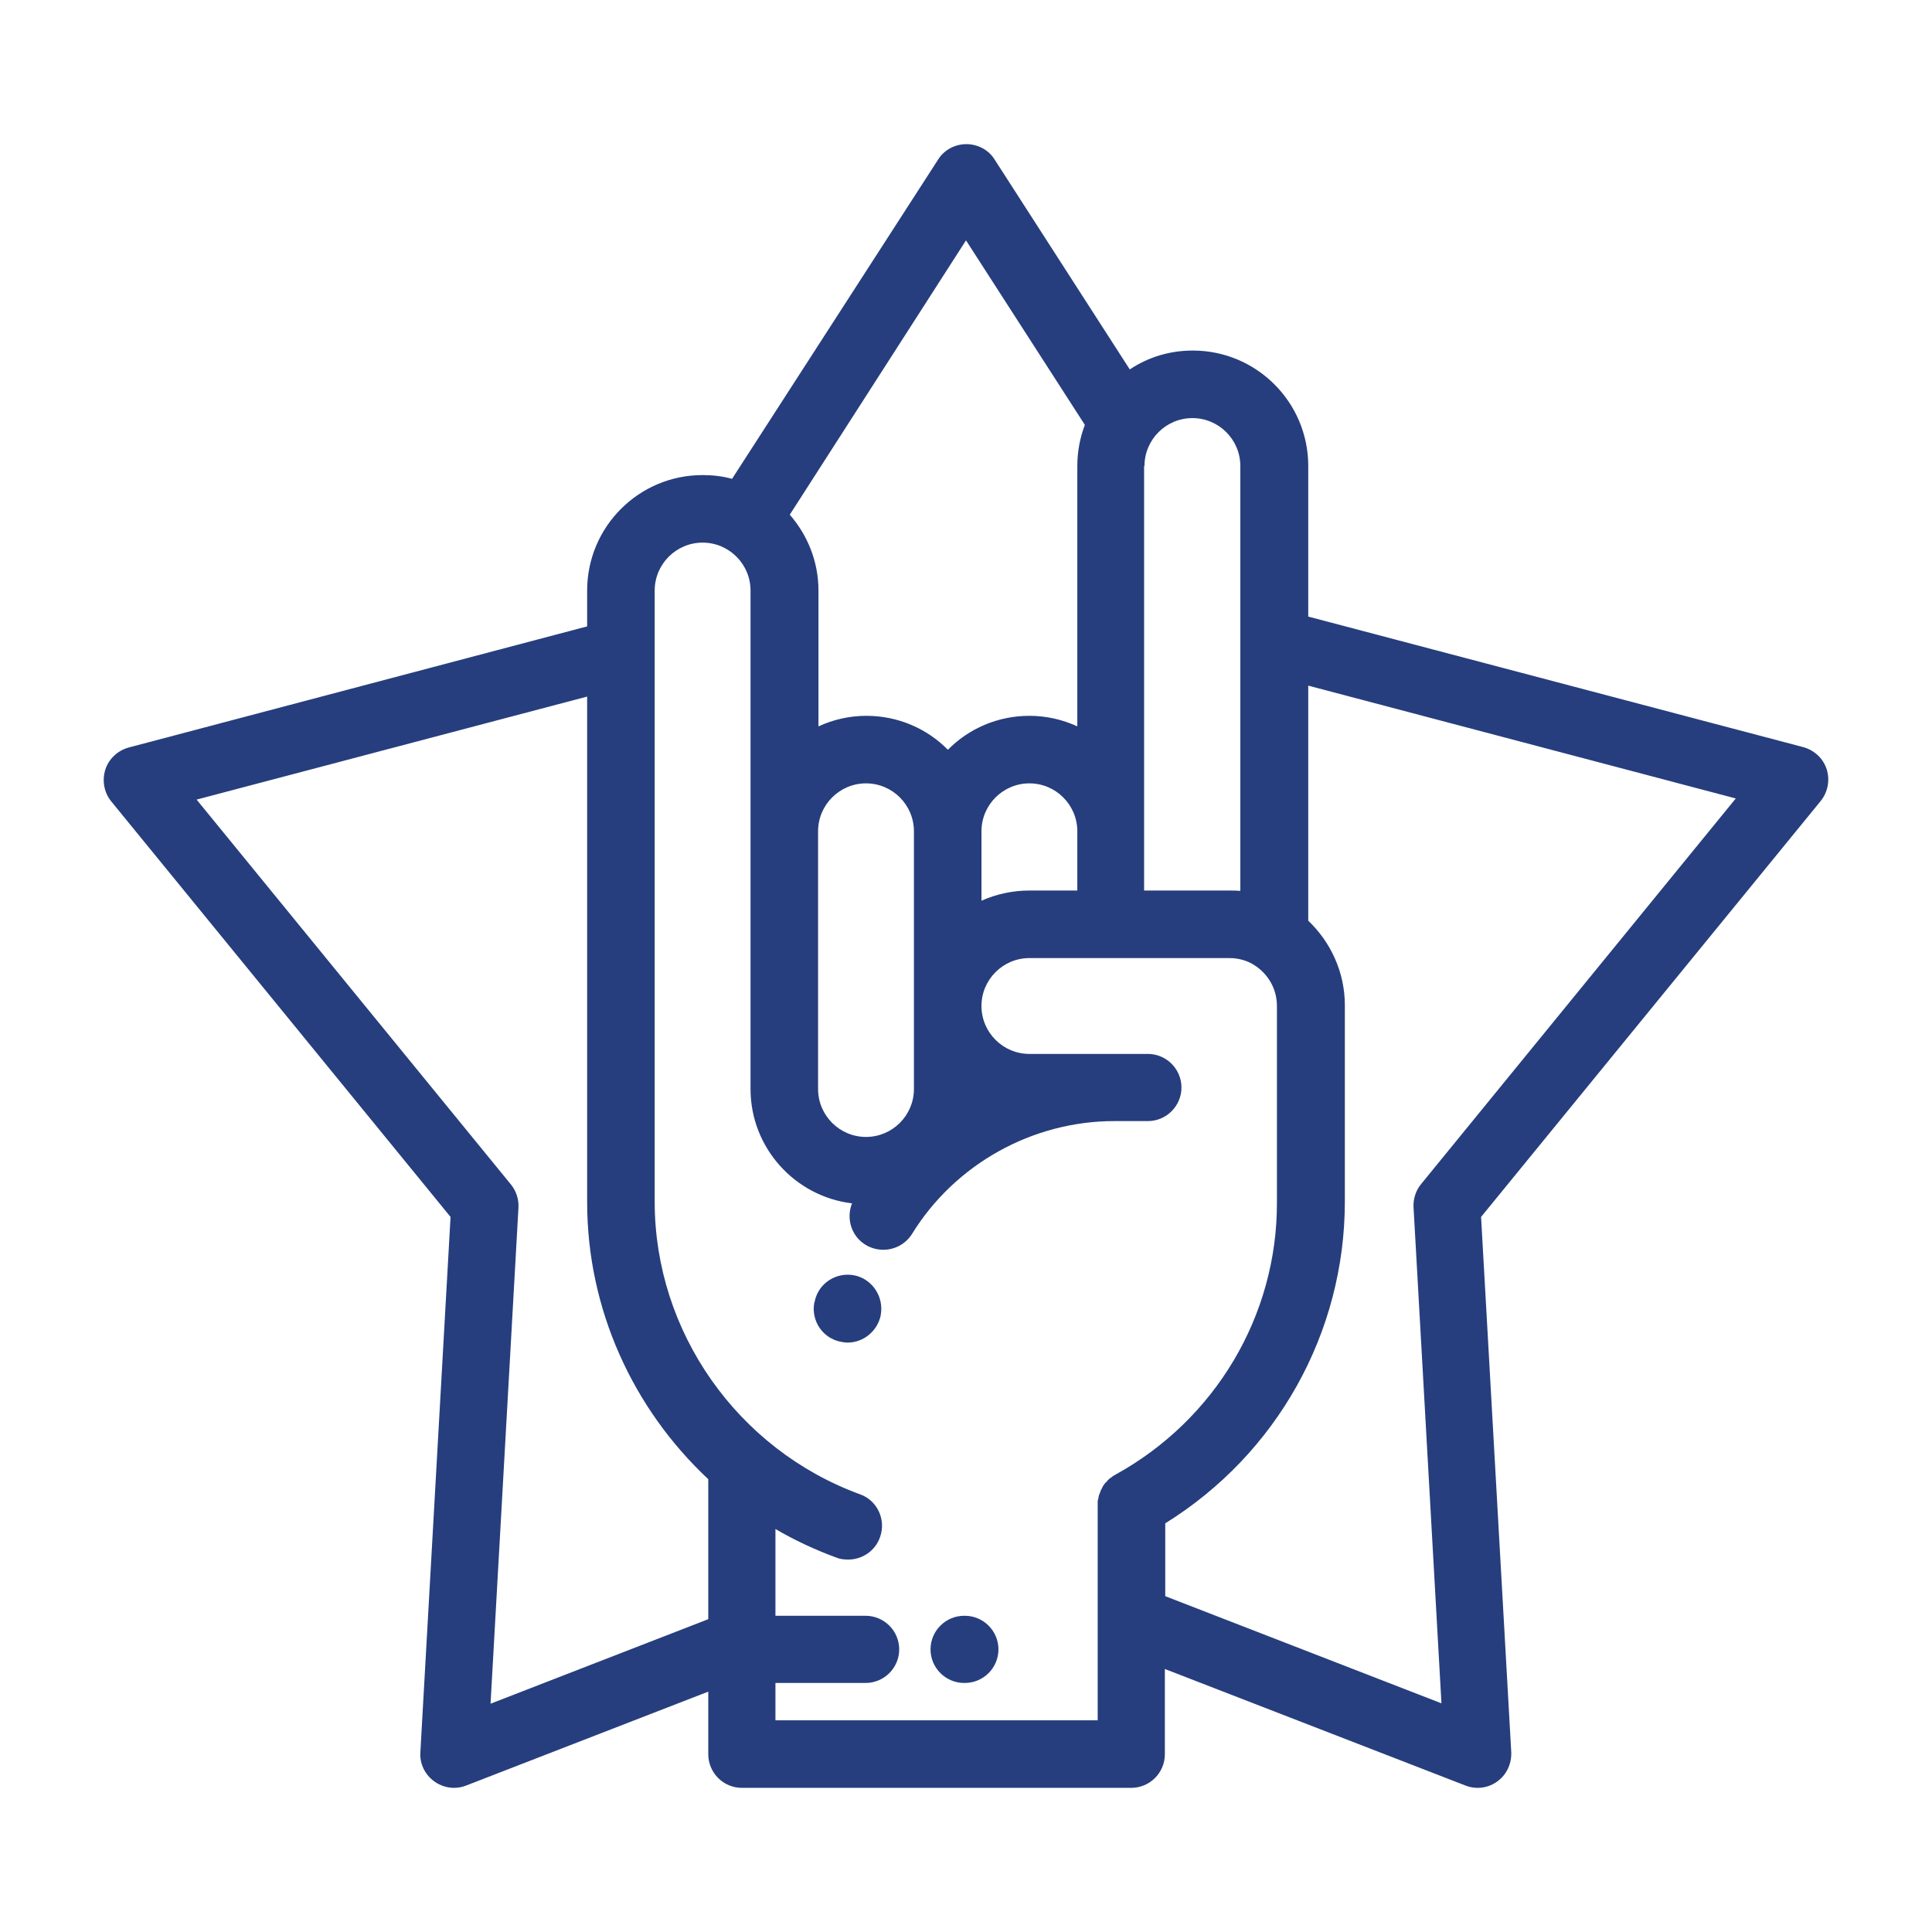 <?xml version="1.0" encoding="utf-8"?>
<!-- Generator: Adobe Illustrator 21.0.0, SVG Export Plug-In . SVG Version: 6.00 Build 0)  -->
<svg version="1.1" id="Capa_1" xmlns="http://www.w3.org/2000/svg" xmlns:xlink="http://www.w3.org/1999/xlink" x="0px" y="0px"
	 viewBox="0 0 512 512" style="enable-background:new 0 0 512 512;" xml:space="preserve">
<style type="text/css">
	.st0{fill:#263E7D;}
</style>
<g>
	<g>
		<path class="st0" d="M226.5,338c-4.8-1-9.6,2-10.6,6.9c0,0.1,0,0.2-0.1,0.3c-0.9,4.8,2.2,9.5,7.1,10.4c0.6,0.1,1.1,0.2,1.7,0.2
			c4.2,0,7.9-3,8.8-7.2c0,0,0-0.1,0-0.1C234.3,343.7,231.2,339,226.5,338z"/>
	</g>
</g>
<g>
	<g>
		<path class="st0" d="M255.7,428.2h-0.2c-4.9,0-8.9,4-8.9,8.9s4,8.9,8.9,8.9h0.2c4.9,0,8.9-4,8.9-8.9
			C264.6,432.2,260.6,428.2,255.7,428.2z"/>
	</g>
</g>
<g>
	<g>
		<path class="st0" d="M484.1,203.9c-0.9-2.9-3.3-5.1-6.2-5.9l-131.2-34.6v-39.9c0-16.9-13.7-30.6-30.6-30.6c-6.2,0-11.9,1.8-16.7,5
			l-35.8-55.6c-1.6-2.6-4.5-4.1-7.5-4.1c-3,0-5.9,1.5-7.5,4.1L194,126.9c-2.5-0.7-5.1-1-7.8-1c-16.9,0-30.6,13.7-30.6,30.6v9.5
			L34.1,198.1c-2.9,0.8-5.3,3-6.2,5.9c-0.9,2.9-0.3,6.1,1.6,8.4l89.9,110.1l-8,141.9c-0.2,3,1.2,5.9,3.7,7.7
			c1.5,1.1,3.4,1.7,5.2,1.7c1.1,0,2.2-0.2,3.2-0.6l64.2-24.9v16.6c0,4.9,4,8.9,8.9,8.9h103.2c4.9,0,8.9-4,8.9-8.9v-22.6l79.7,30.9
			c1,0.4,2.1,0.6,3.2,0.6c1.9,0,3.7-0.6,5.2-1.7c2.5-1.8,3.8-4.7,3.7-7.7l-8-141.9l89.9-110.1C484.4,210,485,206.8,484.1,203.9z
			 M303.3,123.5c0-7,5.7-12.7,12.7-12.7c7,0,12.7,5.7,12.7,12.7v112.6c-1-0.1-2-0.1-3-0.1h-22.5V123.5z M256,63.7l31.5,48.9
			c-1.3,3.4-2,7.1-2,10.9v69c-3.9-1.8-8.2-2.8-12.7-2.8c-8.4,0-16.1,3.4-21.6,9c-5.5-5.6-13.2-9-21.6-9c-4.5,0-8.8,1-12.7,2.8v-36
			c0-7.7-2.9-14.7-7.6-20.1L256,63.7z M260.1,238.7v-18.4c0-7,5.7-12.7,12.7-12.7c7,0,12.7,5.7,12.7,12.7V236h-12.7v0
			C268.2,236,263.9,237,260.1,238.7z M242.2,220.3L242.2,220.3v46.2v22.1c0,7-5.7,12.7-12.7,12.7c-7,0-12.7-5.7-12.7-12.7v-39.4
			v-28.9c0-7,5.7-12.7,12.7-12.7C236.5,207.6,242.2,213.3,242.2,220.3z M187.7,429.1L130,451.5l7.4-131.5c0.1-2.2-0.6-4.4-2-6.1
			l-83.3-102l103.5-27.3v61.1v72.9c0,28.3,12.1,54.7,32.1,73.4L187.7,429.1L187.7,429.1z M295.6,390.8
			C295.6,390.8,295.6,390.8,295.6,390.8C295.6,390.8,295.6,390.8,295.6,390.8C295.6,390.8,295.6,390.8,295.6,390.8
			c-0.3,0.2-0.6,0.3-0.8,0.5c-0.1,0.1-0.2,0.2-0.3,0.2c-0.1,0.1-0.2,0.2-0.4,0.3c-0.1,0.1-0.3,0.2-0.4,0.4c-0.1,0.1-0.2,0.1-0.2,0.2
			c-0.1,0.1-0.2,0.3-0.4,0.4c-0.1,0.1-0.1,0.2-0.2,0.2c-0.1,0.1-0.2,0.3-0.3,0.4c-0.1,0.1-0.1,0.2-0.2,0.3c-0.1,0.1-0.2,0.2-0.2,0.4
			c-0.1,0.1-0.2,0.3-0.2,0.4c-0.1,0.1-0.1,0.2-0.2,0.3c-0.1,0.2-0.1,0.3-0.2,0.5c0,0.1-0.1,0.2-0.1,0.3c-0.1,0.2-0.1,0.3-0.2,0.5
			c0,0.1-0.1,0.2-0.1,0.3c0,0.2-0.1,0.3-0.1,0.5c0,0.1,0,0.3-0.1,0.4c0,0.1,0,0.3-0.1,0.4c0,0.3,0,0.5,0,0.8c0,0,0,0,0,0.1v0
			c0,0,0,0,0,0.1v57.2h-85.4V446h23.9c4.9,0,8.9-4,8.9-8.9s-4-8.9-8.9-8.9h-23.9v-23c5.1,3,10.5,5.5,16.2,7.6c1,0.4,2,0.5,3.1,0.5
			c3.6,0,7.1-2.2,8.4-5.9c1.7-4.6-0.7-9.8-5.3-11.4c-32.5-11.9-54.4-43.1-54.4-77.5v-72.9v-89.1c0-7,5.7-12.7,12.7-12.7
			c7,0,12.7,5.7,12.7,12.7v63.8v28.9v39.4c0,15.6,11.8,28.5,26.9,30.3c-1.6,4-0.2,8.7,3.6,11c1.5,0.9,3.1,1.3,4.7,1.3
			c3,0,5.9-1.5,7.6-4.2c11.4-18.5,31.9-29.9,53.6-29.9h8.9c4.9,0,8.9-4,8.9-8.9s-4-8.9-8.9-8.9h-31.4c-7,0-12.7-5.7-12.7-12.7
			c0-7,5.7-12.7,12.7-12.7h53c2.5,0,4.9,0.7,6.8,2c0.1,0.1,0.2,0.1,0.3,0.2c3.3,2.3,5.5,6.1,5.5,10.5v52
			C338.5,348.6,322.1,376.2,295.6,390.8z M376.6,313.8c-1.4,1.7-2.1,3.9-2,6.1l7.4,131.5l-73.2-28.4v-19.3
			c29.5-18.3,47.6-50.4,47.6-85.3v-52c0-8.8-3.8-16.8-9.7-22.4v-62.3l113.3,29.9L376.6,313.8z"/>
	</g>
</g>
</svg>

